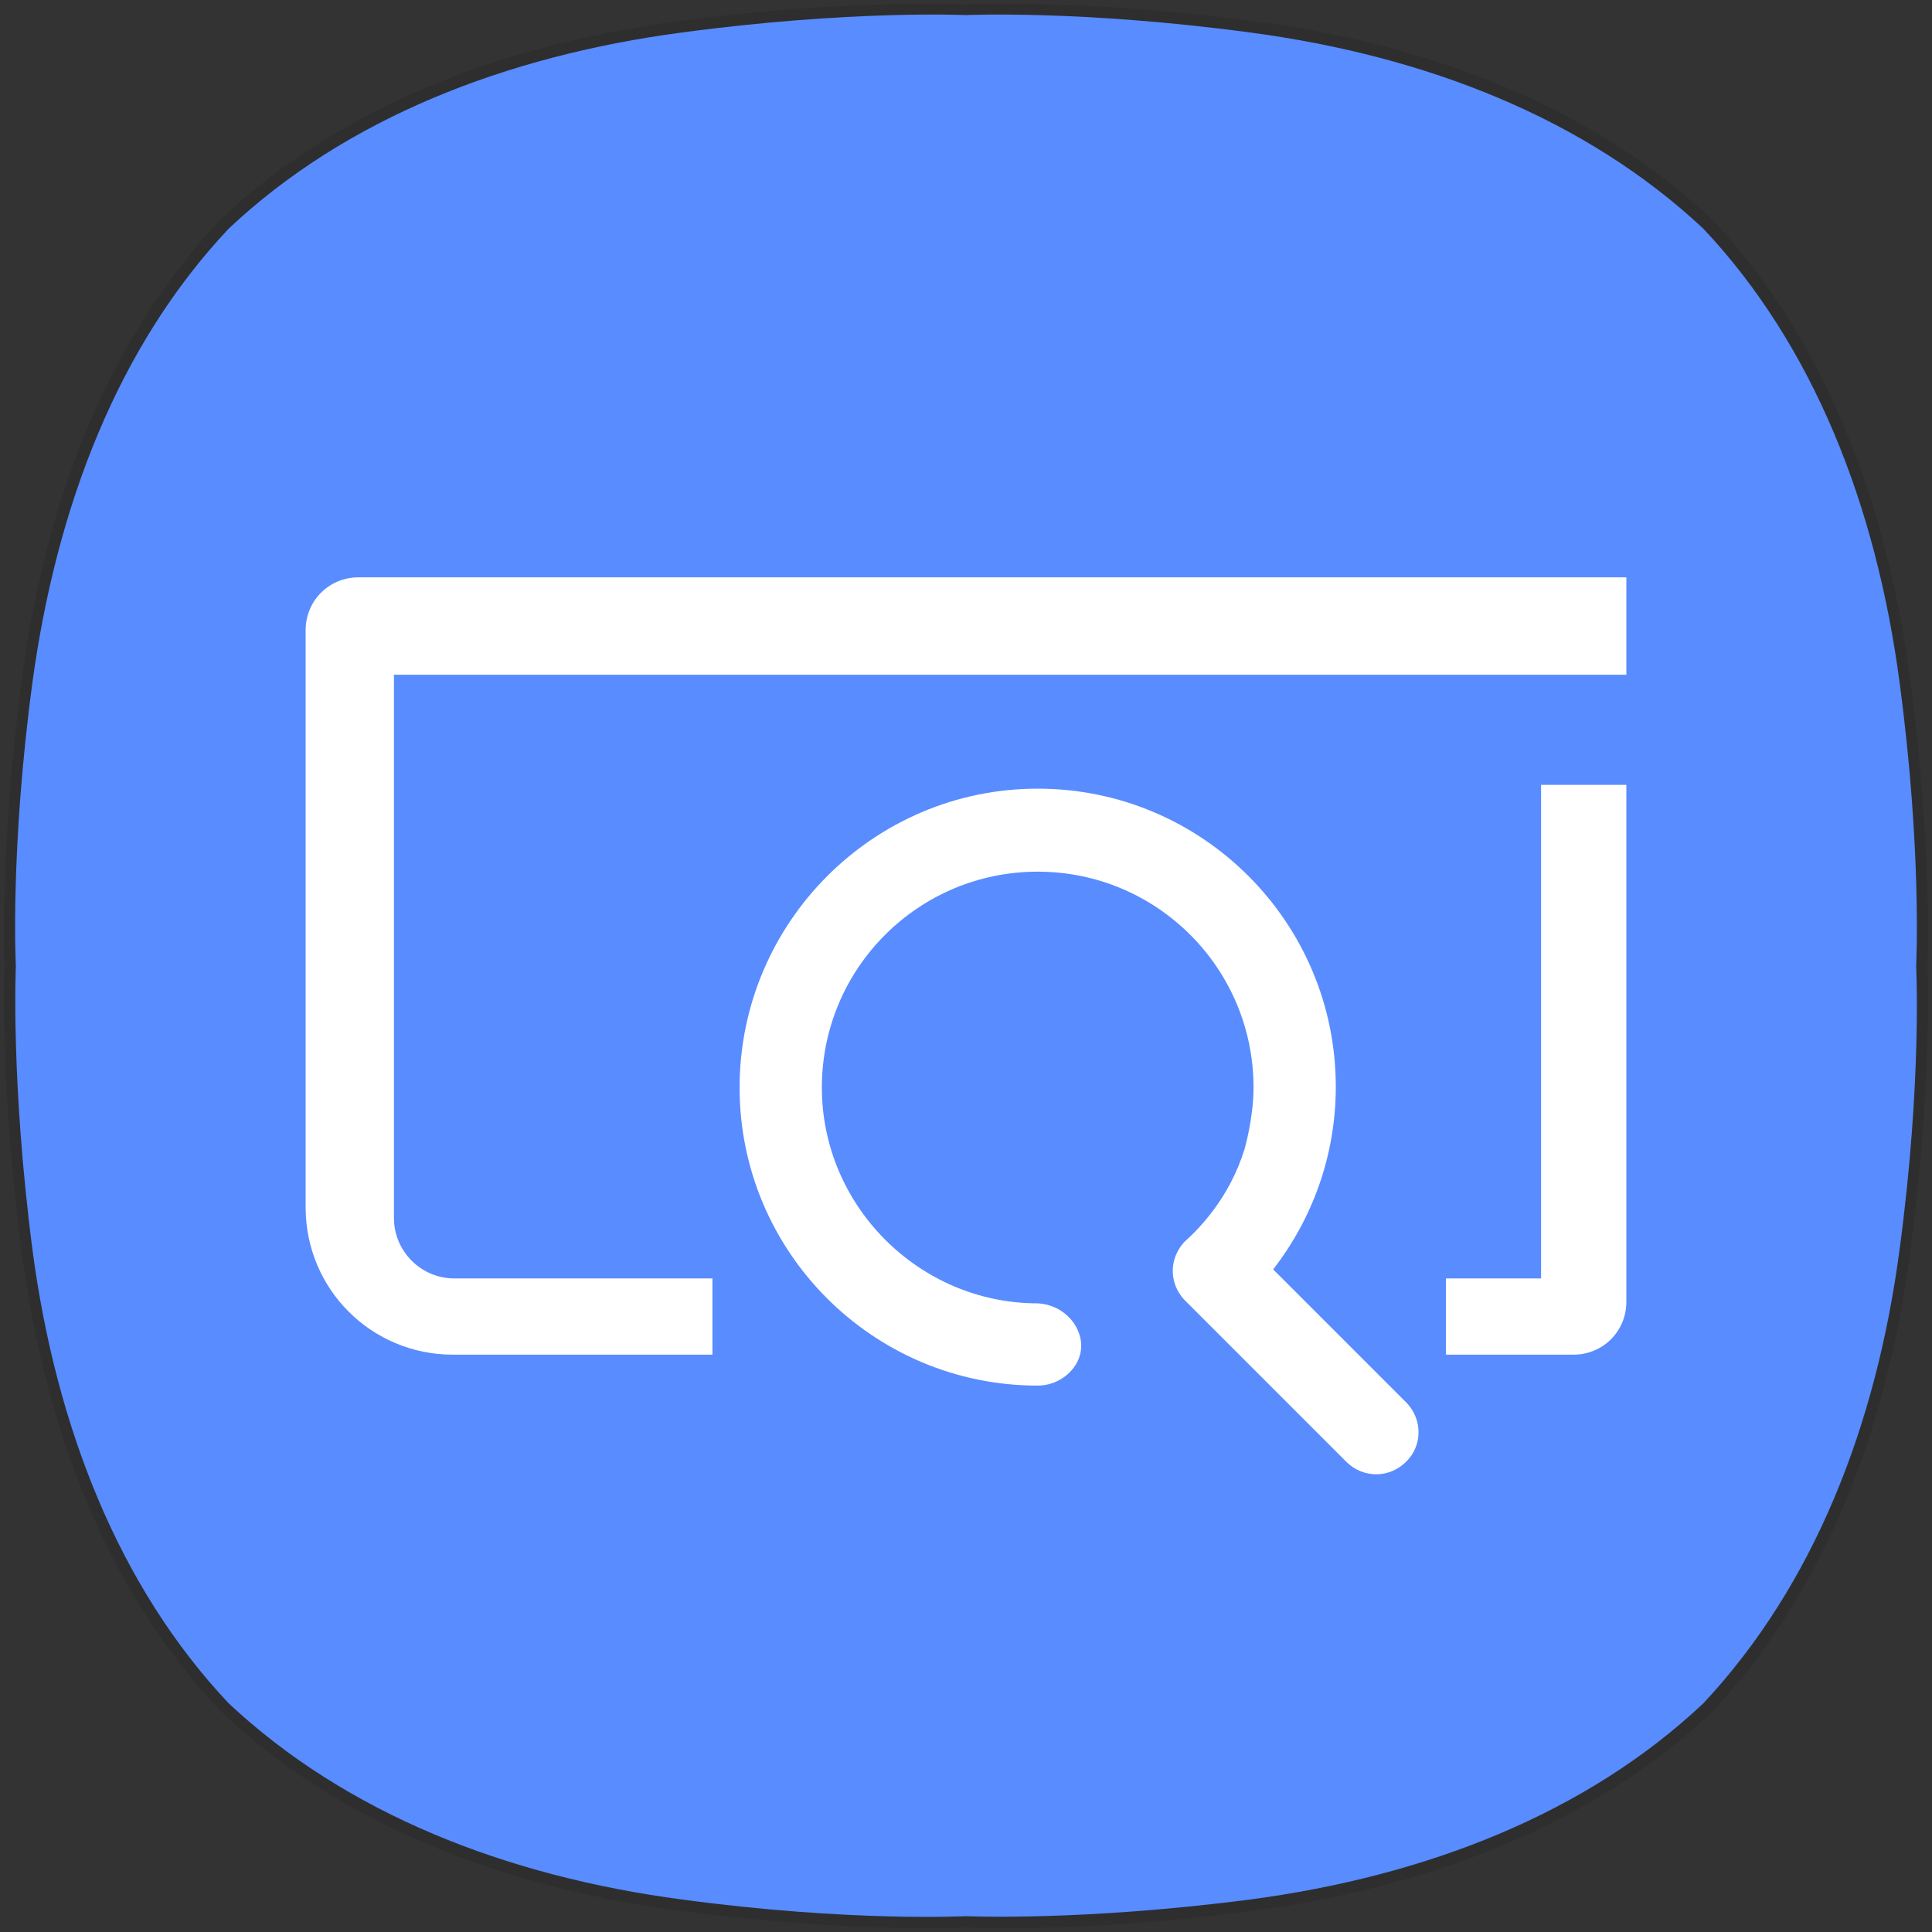 <?xml version="1.0" encoding="utf-8"?>
<!-- Generator: Adobe Illustrator 23.0.0, SVG Export Plug-In . SVG Version: 6.00 Build 0)  -->
<!DOCTYPE svg PUBLIC "-//W3C//DTD SVG 1.1//EN" "http://www.w3.org/Graphics/SVG/1.1/DTD/svg11.dtd">
<svg version="1.1" id="레이어_1" xmlns:x="http://ns.adobe.com/Extensibility/1.0/" xmlns:i="http://ns.adobe.com/AdobeIllustrator/10.0/" xmlns:graph="http://ns.adobe.com/Graphs/1.0/"
	 xmlns="http://www.w3.org/2000/svg" xmlns:xlink="http://www.w3.org/1999/xlink" x="0px" y="0px" viewBox="0 0 256 256"
	 style="enable-background:new 0 0 256 256;" xml:space="preserve">
<rect x="0" y="0" width="256" height="256" fill="#333333" stroke="none"/>
<style type="text/css">
	.st0{opacity:0.1;}
	.st1{fill:#598CFF;}
	.st2{fill-rule:evenodd;clip-rule:evenodd;fill:#FFFFFF;}
</style>
<g class="st0">
	<g>
		<path d="M132.8,0.5c6.2,0,18.1,0.3,33.3,2.3c23.7,3.1,45.1,11.5,60.8,26.3l0,0C241.6,44.8,250,66.2,253.1,90c3,22.6,2.3,38,2.3,38
			s0.7,15.4-2.3,38c-3.1,23.7-11.5,45.1-26.3,60.9l0,0c-15.7,14.8-37.1,23.1-60.8,26.3c-15.1,2-27,2.3-33.2,2.3
			c-3.1,0-4.7-0.1-4.7-0.1s-1.7,0.1-4.7,0.1c-6.2,0-18.1-0.3-33.2-2.3c-23.7-3.1-45.1-11.5-60.8-26.3l0,0
			C14.4,211.2,6,189.8,2.9,166c-3-22.6-2.3-38-2.3-38s-0.7-15.4,2.3-38C6,66.2,14.4,44.8,29.2,29.1l0,0C44.8,14.3,66.3,5.9,89.9,2.8
			c15.1-2,27-2.3,33.3-2.3c3.1,0,4.7,0.1,4.7,0.1S129.7,0.5,132.8,0.5"/>
	</g>
</g>
<path class="st1" d="M251.7,90.4c-3.1-23.4-11.4-44.6-26-60.1l0,0c-15.6-14.6-36.7-22.9-60.1-26C143.2,1.3,128,2,128,2
	s-15.2-0.7-37.6,2.3C67,7.4,45.8,15.7,30.3,30.3C15.7,45.8,7.5,67,4.3,90.4c-3,22.3-2.2,37.6-2.2,37.6s-0.7,15.2,2.2,37.6
	c3.1,23.4,11.4,44.6,26,60.1l0,0c15.6,14.6,36.7,22.9,60.1,26c22.3,3,37.6,2.2,37.6,2.2s15.2,0.7,37.6-2.2
	c23.4-3.1,44.6-11.4,60.1-26l0,0c14.6-15.6,22.9-36.7,26-60.1c3-22.3,2.2-37.6,2.2-37.6S254.7,112.8,251.7,90.4"/>
<path class="st2" d="M186.4,185.9l-17.7-17.7c5.2-6.7,8.3-15.1,8.3-24.2c0-21.8-17.7-39.5-39.5-39.5S98,122.3,98,144.1
	s17.7,39.5,39.5,39.5c2.9,0,5.3-2.1,5.7-4.5c0.5-3-2-6.2-5.7-6.4c-15.7,0-28.6-12.9-28.6-28.6c0-15.8,12.8-28.6,28.6-28.6
	s28.6,12.8,28.6,28.6c0,4.1-1.2,8.2-1.2,8.2c-2,6.4-5.9,10.4-7.9,12.2c-0.3,0.3-1.6,1.7-1.6,3.9c0,2.3,1.4,3.7,1.6,3.9l21.4,21.4
	c2.2,2.2,5.7,2.2,7.9,0h0C188.5,191.6,188.5,188.1,186.4,185.9z"/>
<g>
	<path class="st2" d="M204.2,104v65.4h-12.6v10.1h16.9c3.9,0,7-3.1,7-7V104H204.2z"/>
	<path class="st2" d="M94.4,169.4H60.2c-4.4,0-8-3.6-8-8v-72h141.9h10.1h11.3V76.5h-168c-3.9,0-7,3.1-7,7V160
		c0,10.8,8.7,19.5,19.5,19.5h34.4V169.4z"/>
</g>
</svg>
